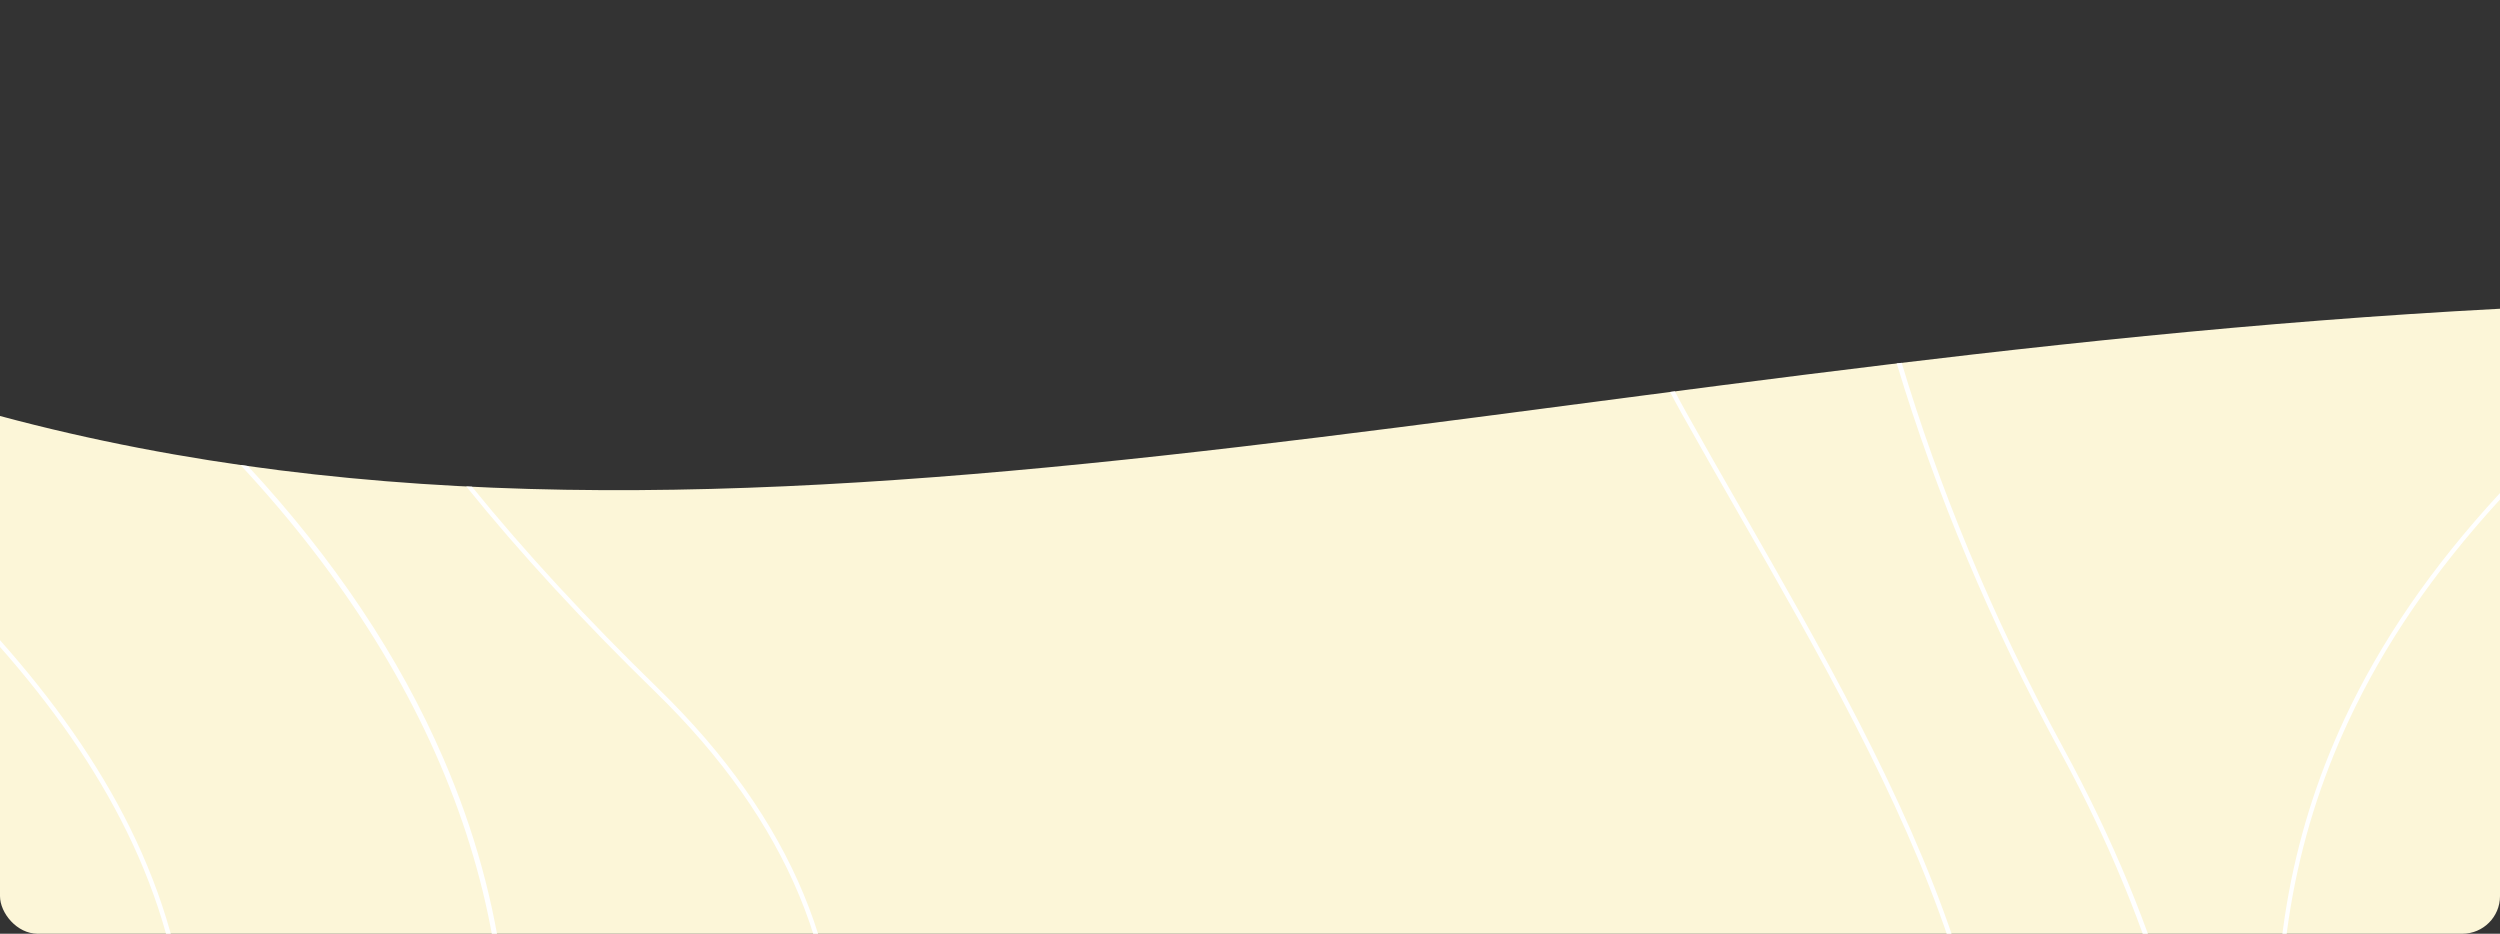 <svg xmlns="http://www.w3.org/2000/svg" xmlns:xlink="http://www.w3.org/1999/xlink" width="1328" height="496" viewBox="0 0 1328 496">
  <rect x="0" y="0" width="1328" height="496" fill="#333333" stroke="none"/>
  <defs>
    <clipPath id="clip-path">
      <rect id="Rectángulo_36829" data-name="Rectángulo 36829" width="1328" height="496" rx="20" transform="translate(136 5034)" fill="#fff" stroke="#707070" stroke-width="1"/>
    </clipPath>
  </defs>
  <g id="Enmascarar_grupo_76" data-name="Enmascarar grupo 76" transform="translate(-136 -5034)" clip-path="url(#clip-path)">
    <g id="bg-curve" transform="translate(136 5198)">
      <path id="Trazado_179748" data-name="Trazado 179748" d="M1916.664,1027.41v711.029c-390.952-105-814.178,29.992-1328,56.971V1084.381C979.616,1189.382,1402.842,1054.389,1916.664,1027.41Z" transform="translate(-588.664 -1027.41)" fill="#fcf6d8"/>
      <path id="Trazado_179749" data-name="Trazado 179749" d="M829.12,1255.442c-36.631-67.254-65.6-136.163-86.616-205.828l2.624-.313c19.514,64.9,47.308,133.783,86.171,205.133,51.974,95.422,78.157,188.754,77.824,277.4-.223,58.876-12.108,114.616-35.3,166.5-.86-.08-1.723-.15-2.583-.229C929.316,1568,915.158,1413.4,829.12,1255.442Z" transform="translate(265.034 -1020.563)" fill="#fff"/>
      <path id="Trazado_179750" data-name="Trazado 179750" d="M890.946,1124.622c-9.687-16.918-19.7-34.409-29.226-51.443-2.244-4.012-4.4-8.012-6.5-12.005l2.544-.332c1.985,3.764,4.007,7.531,6.121,11.311,9.519,17.02,19.532,34.51,29.215,51.42,85.951,150.124,174.828,305.36,119.036,460.41q-19.572,54.4-61.845,104.693-1.551.016-3.1.035,42.971-50.735,62.634-105.434C1065.288,1429.135,976.658,1274.329,890.946,1124.622Z" transform="translate(31.912 -1016.953)" fill="#fff"/>
      <path id="Trazado_179751" data-name="Trazado 179751" d="M590.253,1429.753c-6.083-76.543,5.261-144.432,34.68-207.545,19.146-41.075,46.1-80.585,82.7-120.227v3.462c-35.5,38.794-61.734,77.477-80.461,117.651-58.722,125.979-46.7,271.536,39,471.959,1.549,3.623,3.017,7.239,4.447,10.851-.944-.217-1.893-.412-2.838-.626-1.254-3.128-2.536-6.26-3.878-9.4C620.51,1594.39,596.419,1507.338,590.253,1429.753Z" transform="translate(620.366 -1004.086)" fill="#fff"/>
      <path id="Trazado_179752" data-name="Trazado 179752" d="M1825.083,1481.061c24.775-134.939-22.387-270.791-133.64-390.428q1.977.283,3.955.559c45.739,49.367,80.54,101.4,103.912,155.489,33.193,76.819,42.673,155.8,28.178,234.752-16.333,88.961-63.607,175.476-136.711,250.193q-19.44,19.869-41.166,38.472-1.648.126-3.3.248C1742.173,1688.815,1805.31,1588.763,1825.083,1481.061Z" transform="translate(-1563.715 -1007.635)" fill="#fff"/>
      <path id="Trazado_179753" data-name="Trazado 179753" d="M1916,1375.492c5.871,86.8-27.238,180.128-100.631,282.524V1653.9c71.648-100.836,103.98-192.775,98.2-278.271-5.435-80.358-43.81-148.691-98.2-210.513v-3.581C1871.042,1224.23,1910.463,1293.612,1916,1375.492Z" transform="translate(-1815.37 -985.458)" fill="#fff"/>
      <path id="Trazado_179754" data-name="Trazado 179754" d="M1675.816,1434.173c8.065-81.193-23.526-157.116-93.893-225.661-38.791-37.787-72.169-74.033-100.516-109.193,1.013.051,2.028.094,3.041.143,28.155,34.681,61.12,70.366,99.247,107.506,70.869,69.034,102.681,145.546,94.549,227.408-7.4,74.458-51.713,184.071-203.342,318.577-1.332.145-2.66.293-3.993.436C1623.865,1618.441,1668.42,1508.621,1675.816,1434.173Z" transform="translate(-1233.73 -1004.919)" fill="#fff"/>
    </g>
  </g>
</svg>
